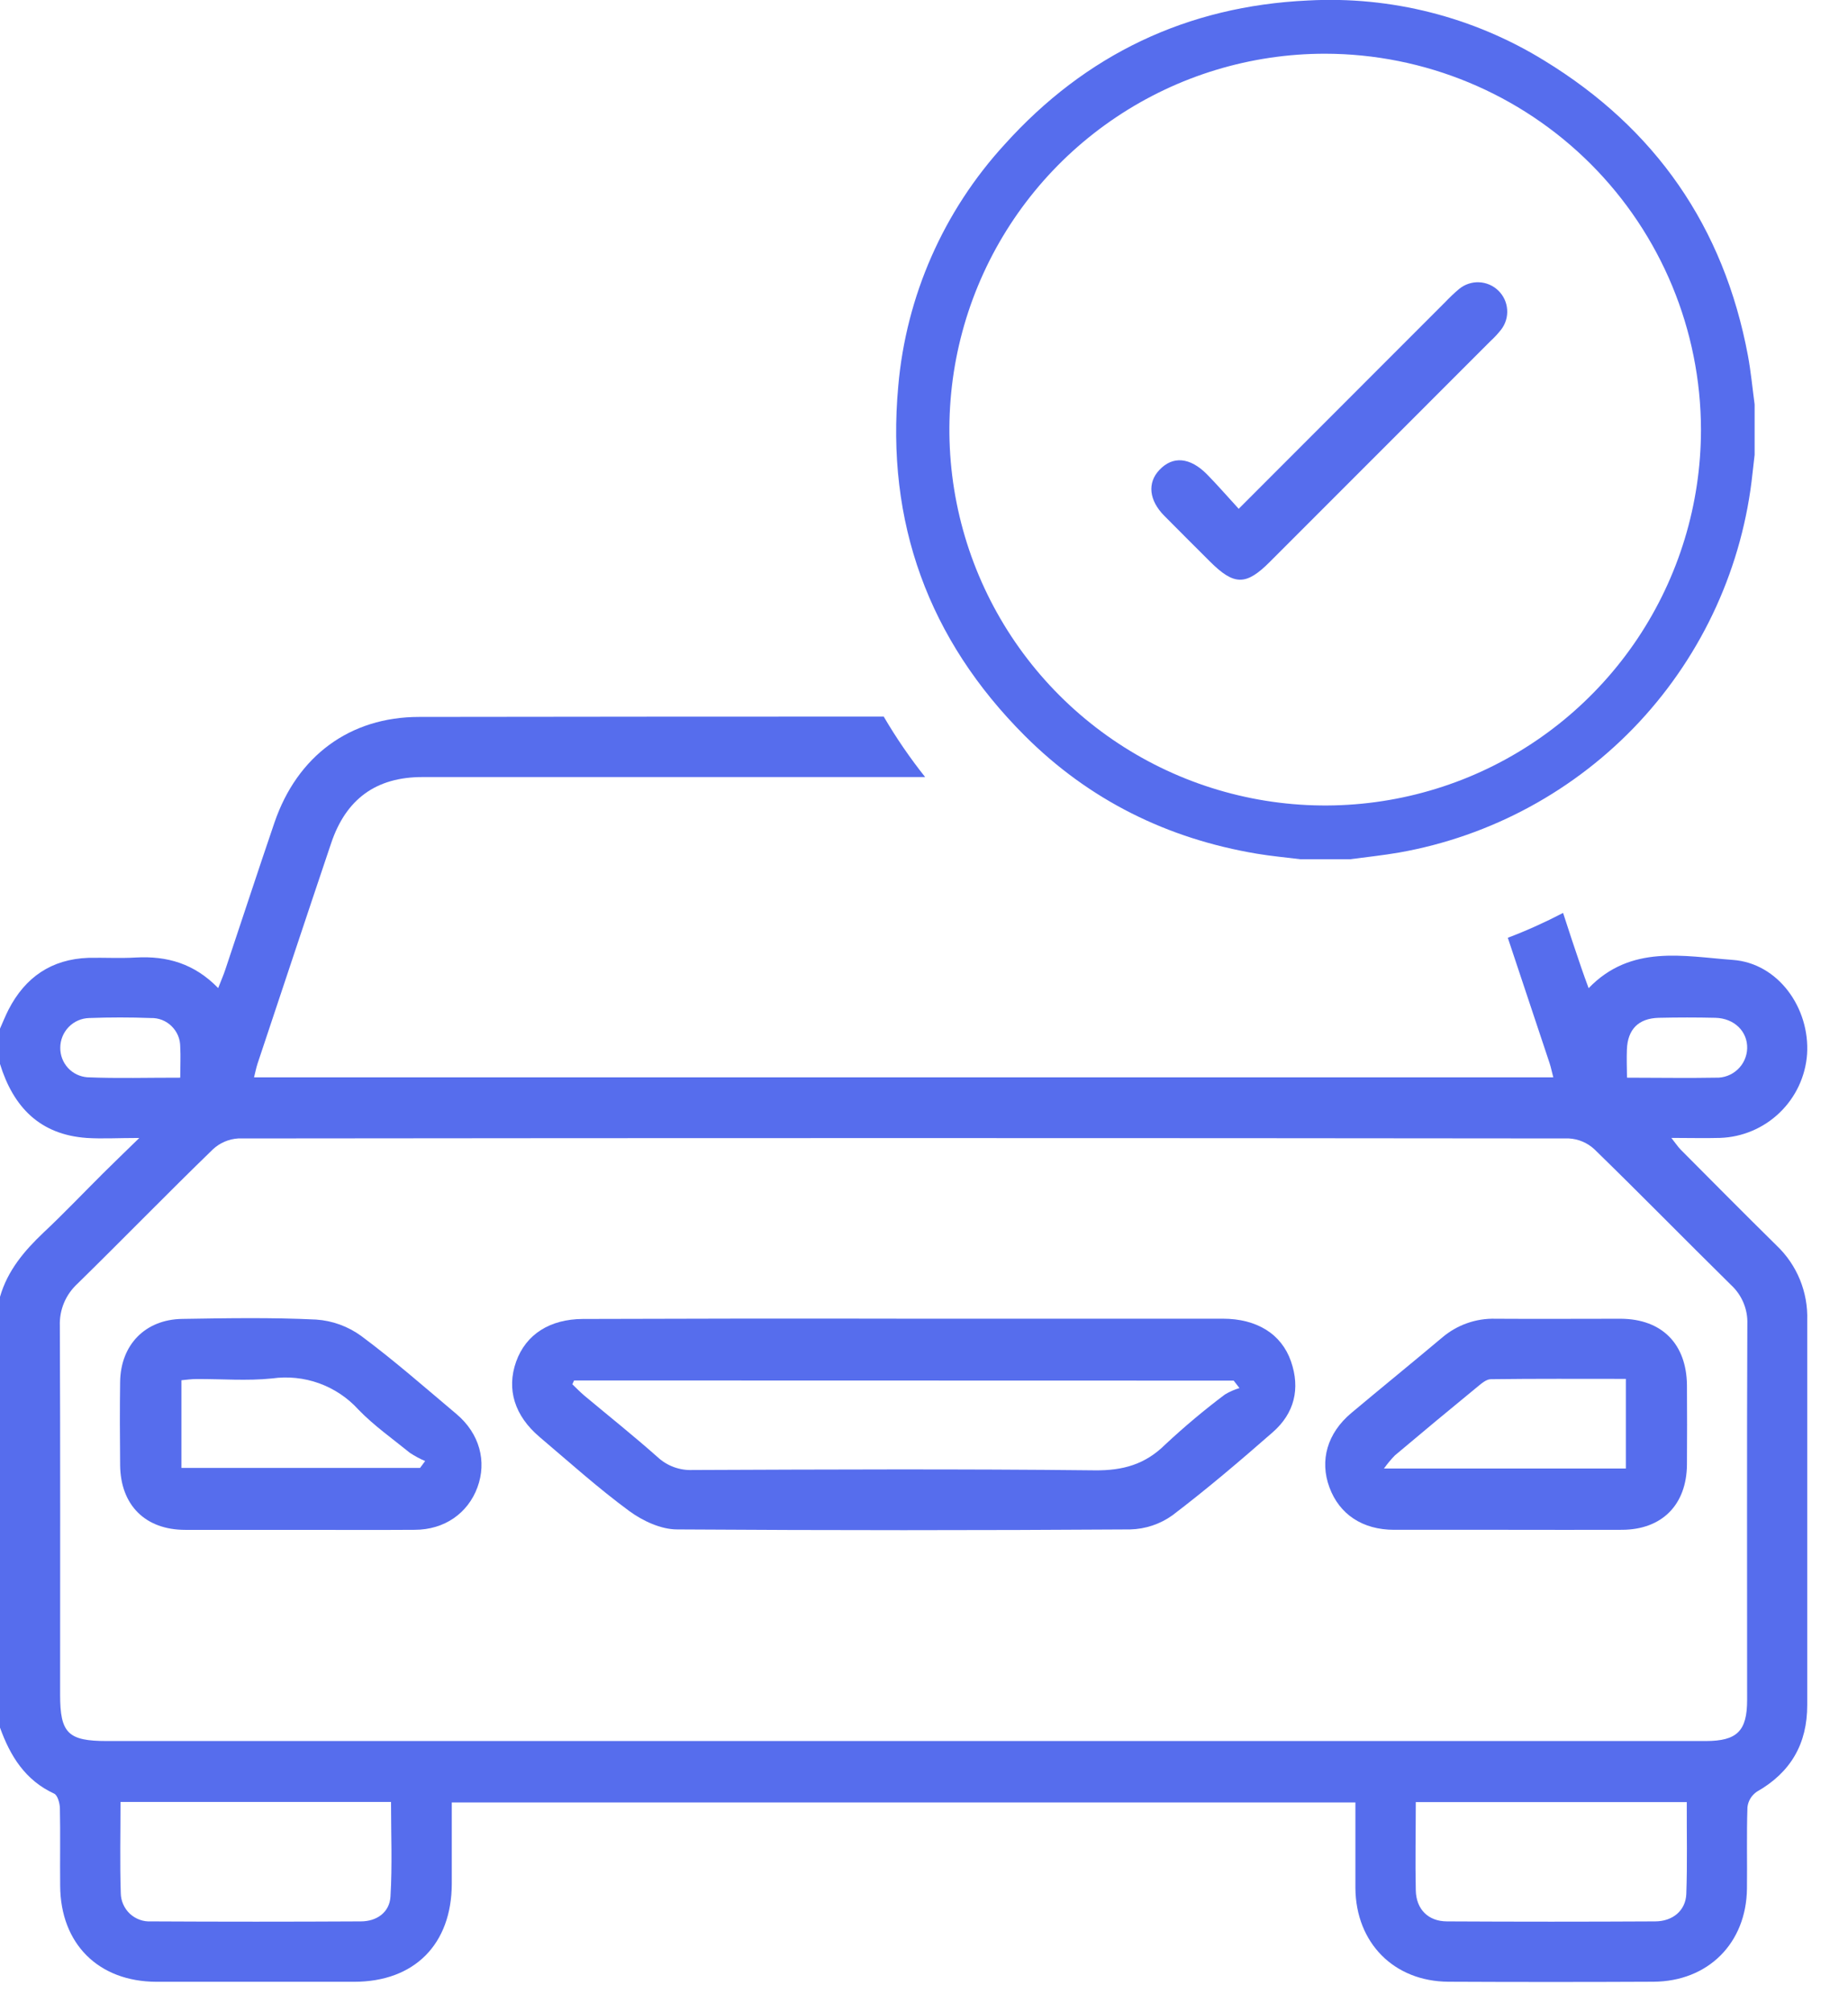 <svg width="34" height="37" viewBox="0 0 34 37" fill="none" xmlns="http://www.w3.org/2000/svg">
<g clip-path="url(#clip0_3458_16669)">
<path d="M16.657 24.254C18.602 24.254 20.549 24.254 22.496 24.254C23.125 24.254 23.577 24.536 23.752 25.039C23.926 25.542 23.814 25.993 23.419 26.34C22.817 26.867 22.205 27.388 21.571 27.87C21.344 28.033 21.073 28.123 20.794 28.13C18.018 28.148 15.239 28.148 12.457 28.13C12.16 28.13 11.825 27.973 11.579 27.793C11.005 27.371 10.473 26.892 9.93 26.432C9.465 26.039 9.316 25.55 9.496 25.044C9.677 24.538 10.12 24.263 10.721 24.259C12.699 24.252 14.677 24.25 16.657 24.254ZM10.562 25.39L10.53 25.46C10.605 25.532 10.677 25.607 10.757 25.674C11.206 26.049 11.663 26.413 12.101 26.802C12.187 26.881 12.287 26.943 12.397 26.983C12.506 27.023 12.623 27.042 12.739 27.037C15.207 27.027 17.674 27.016 20.14 27.043C20.66 27.049 21.071 26.934 21.441 26.566C21.79 26.241 22.154 25.935 22.535 25.649C22.619 25.598 22.71 25.558 22.804 25.53L22.698 25.393L10.562 25.39Z" fill="#566DED"/>
<path d="M27.732 28.137C27.038 28.137 26.344 28.137 25.65 28.137C25.068 28.137 24.642 27.852 24.459 27.356C24.276 26.861 24.42 26.36 24.86 25.99C25.416 25.524 25.979 25.067 26.532 24.602C26.806 24.368 27.157 24.244 27.516 24.255C28.285 24.26 29.054 24.255 29.822 24.255C30.577 24.261 31.028 24.718 31.037 25.475C31.04 25.962 31.04 26.449 31.037 26.936C31.031 27.677 30.578 28.134 29.843 28.137C29.139 28.14 28.436 28.137 27.732 28.137ZM29.913 25.361C29.067 25.361 28.248 25.356 27.43 25.367C27.344 25.367 27.257 25.446 27.184 25.505C26.674 25.923 26.167 26.344 25.663 26.769C25.59 26.844 25.523 26.925 25.462 27.01H29.913V25.361Z" fill="#566DED"/>
<path d="M5.49 28.138C4.796 28.138 4.102 28.138 3.408 28.138C2.67 28.138 2.216 27.68 2.21 26.943C2.205 26.433 2.203 25.925 2.21 25.417C2.219 24.735 2.67 24.27 3.349 24.258C4.171 24.245 4.997 24.23 5.816 24.27C6.115 24.29 6.402 24.395 6.645 24.571C7.252 25.022 7.824 25.525 8.402 26.011C8.823 26.368 8.96 26.878 8.784 27.356C8.608 27.833 8.177 28.137 7.628 28.137C6.919 28.142 6.205 28.138 5.49 28.138ZM3.338 26.999H7.728L7.822 26.872C7.724 26.831 7.63 26.78 7.541 26.721C7.22 26.46 6.882 26.223 6.597 25.929C6.399 25.71 6.15 25.544 5.873 25.443C5.595 25.343 5.297 25.312 5.005 25.353C4.545 25.401 4.077 25.361 3.612 25.364C3.52 25.364 3.427 25.378 3.338 25.386V26.999Z" fill="#566DED"/>
<path d="M32.282 7.438V8.365C32.269 8.476 32.257 8.586 32.244 8.698C32.065 10.41 31.334 12.017 30.162 13.277C28.989 14.536 27.438 15.38 25.743 15.68C25.445 15.732 25.144 15.763 24.845 15.803H23.919C23.655 15.77 23.388 15.746 23.126 15.702C21.478 15.426 20.039 14.716 18.855 13.533C17.08 11.759 16.298 9.603 16.526 7.106C16.67 5.447 17.359 3.882 18.485 2.655C19.974 1.002 21.841 0.112 24.065 0.009C25.591 -0.074 27.106 0.311 28.407 1.111C30.457 2.361 31.716 4.173 32.159 6.541C32.214 6.838 32.242 7.14 32.282 7.438ZM24.377 0.988C23.01 0.988 21.674 1.394 20.538 2.154C19.401 2.914 18.516 3.994 17.993 5.257C17.47 6.52 17.333 7.91 17.6 9.251C17.867 10.592 18.525 11.823 19.492 12.79C20.459 13.757 21.69 14.415 23.031 14.682C24.372 14.949 25.762 14.812 27.025 14.29C28.288 13.767 29.368 12.881 30.128 11.745C30.888 10.608 31.294 9.272 31.295 7.905C31.292 6.071 30.563 4.313 29.266 3.016C27.969 1.72 26.211 0.99 24.377 0.988Z" fill="#566DED"/>
<path d="M22.79 9.358C24.094 8.052 25.341 6.805 26.588 5.558C26.67 5.472 26.756 5.39 26.846 5.314C26.949 5.23 27.079 5.186 27.212 5.192C27.345 5.197 27.471 5.252 27.566 5.344C27.662 5.437 27.72 5.561 27.729 5.694C27.739 5.827 27.699 5.958 27.618 6.063C27.558 6.139 27.493 6.209 27.422 6.274C26.068 7.629 24.715 8.982 23.361 10.336C22.923 10.774 22.705 10.771 22.259 10.326C21.98 10.046 21.698 9.768 21.42 9.486C21.142 9.205 21.102 8.881 21.334 8.64C21.578 8.383 21.893 8.41 22.202 8.72C22.397 8.917 22.577 9.127 22.79 9.358Z" fill="#566DED"/>
<path d="M32.691 22.913C32.098 22.329 31.511 21.737 30.923 21.146C30.869 21.091 30.826 21.024 30.75 20.929C31.084 20.929 31.366 20.937 31.646 20.929C32.056 20.915 32.446 20.75 32.741 20.466C33.037 20.182 33.217 19.799 33.247 19.39C33.302 18.544 32.719 17.715 31.879 17.655C30.977 17.589 30.006 17.367 29.228 18.175C29.173 18.023 29.132 17.915 29.094 17.802C28.979 17.465 28.866 17.129 28.758 16.791C28.428 16.963 28.088 17.116 27.741 17.248C27.997 18.017 28.253 18.785 28.51 19.555C28.536 19.634 28.552 19.718 28.578 19.815H4.674C4.697 19.723 4.713 19.641 4.738 19.564C5.189 18.212 5.638 16.857 6.093 15.507C6.366 14.696 6.919 14.292 7.771 14.292C10.854 14.292 13.938 14.292 17.021 14.292C16.741 13.94 16.486 13.568 16.259 13.18C13.41 13.18 10.561 13.182 7.712 13.186C6.432 13.186 5.467 13.91 5.05 15.128C4.743 16.027 4.448 16.931 4.146 17.832C4.111 17.938 4.066 18.039 4.014 18.173C3.574 17.72 3.07 17.58 2.502 17.611C2.211 17.628 1.917 17.611 1.626 17.617C0.947 17.641 0.463 17.974 0.156 18.572C0.099 18.684 0.052 18.802 0 18.919V19.569C0.245 20.361 0.732 20.87 1.599 20.93C1.884 20.948 2.172 20.93 2.563 20.93C2.296 21.19 2.098 21.381 1.903 21.574C1.536 21.939 1.18 22.314 0.803 22.668C0.446 23.006 0.139 23.369 0 23.852V31.775C0.187 32.295 0.463 32.744 0.996 32.989C1.06 33.019 1.099 33.163 1.102 33.254C1.112 33.73 1.102 34.208 1.107 34.682C1.112 35.75 1.809 36.447 2.878 36.45C4.092 36.45 5.304 36.45 6.514 36.45C7.625 36.45 8.31 35.76 8.312 34.646C8.312 34.151 8.312 33.656 8.312 33.151H24.937C24.937 33.689 24.937 34.207 24.937 34.724C24.944 35.734 25.646 36.444 26.65 36.449C27.905 36.455 29.161 36.455 30.417 36.449C31.426 36.445 32.131 35.739 32.141 34.733C32.147 34.236 32.133 33.737 32.15 33.24C32.156 33.182 32.175 33.127 32.205 33.077C32.235 33.028 32.276 32.985 32.324 32.953C32.947 32.599 33.251 32.072 33.25 31.358C33.25 28.999 33.25 26.64 33.25 24.28C33.258 24.026 33.212 23.773 33.116 23.537C33.02 23.302 32.875 23.089 32.691 22.913ZM29.932 19.306C29.945 18.932 30.145 18.729 30.52 18.72C30.867 18.712 31.214 18.712 31.561 18.72C31.908 18.729 32.153 18.971 32.145 19.281C32.143 19.355 32.126 19.427 32.096 19.494C32.066 19.561 32.023 19.621 31.969 19.671C31.916 19.721 31.853 19.76 31.784 19.786C31.715 19.812 31.642 19.824 31.569 19.821C31.04 19.831 30.512 19.821 29.934 19.821C29.931 19.626 29.926 19.466 29.932 19.306ZM1.609 19.814C1.472 19.804 1.343 19.743 1.25 19.641C1.158 19.54 1.107 19.407 1.109 19.27C1.109 19.128 1.165 18.991 1.264 18.889C1.363 18.787 1.498 18.728 1.641 18.724C2.018 18.71 2.397 18.71 2.775 18.724C2.846 18.722 2.916 18.734 2.982 18.76C3.048 18.786 3.108 18.825 3.158 18.875C3.208 18.924 3.248 18.983 3.276 19.049C3.303 19.114 3.316 19.184 3.316 19.255C3.326 19.434 3.316 19.614 3.316 19.821C2.727 19.82 2.167 19.837 1.609 19.814ZM7.184 34.885C7.166 35.172 6.934 35.339 6.638 35.339C5.352 35.346 4.065 35.346 2.778 35.339C2.707 35.343 2.636 35.333 2.569 35.308C2.502 35.284 2.441 35.246 2.389 35.198C2.337 35.149 2.296 35.09 2.267 35.025C2.238 34.96 2.223 34.89 2.222 34.819C2.204 34.271 2.217 33.721 2.217 33.142H7.194C7.194 33.727 7.219 34.307 7.184 34.885ZM31.025 34.835C31.013 35.14 30.776 35.338 30.452 35.339C29.18 35.346 27.904 35.346 26.624 35.339C26.277 35.339 26.056 35.117 26.048 34.769C26.036 34.24 26.048 33.711 26.048 33.145H31.034C31.031 33.718 31.046 34.278 31.025 34.835ZM32.144 31.266C32.144 31.838 31.96 32.021 31.383 32.022H1.966C1.252 32.022 1.106 31.878 1.106 31.17C1.106 28.908 1.111 26.646 1.101 24.384C1.096 24.239 1.122 24.095 1.178 23.962C1.234 23.828 1.319 23.709 1.425 23.611C2.26 22.793 3.074 21.956 3.914 21.142C4.042 21.021 4.208 20.949 4.384 20.939C12.544 20.93 20.705 20.93 28.865 20.939C29.041 20.948 29.208 21.02 29.336 21.14C30.181 21.962 31.006 22.805 31.847 23.633C31.946 23.724 32.024 23.835 32.076 23.959C32.128 24.082 32.153 24.216 32.148 24.35C32.138 26.655 32.145 28.961 32.144 31.266Z" fill="#566DED"/>
</g>
<defs>
<clipPath id="clip0_3458_16669">
<rect width="33.253" height="36.453" fill="white"/>
</clipPath>
</defs>
</svg>
